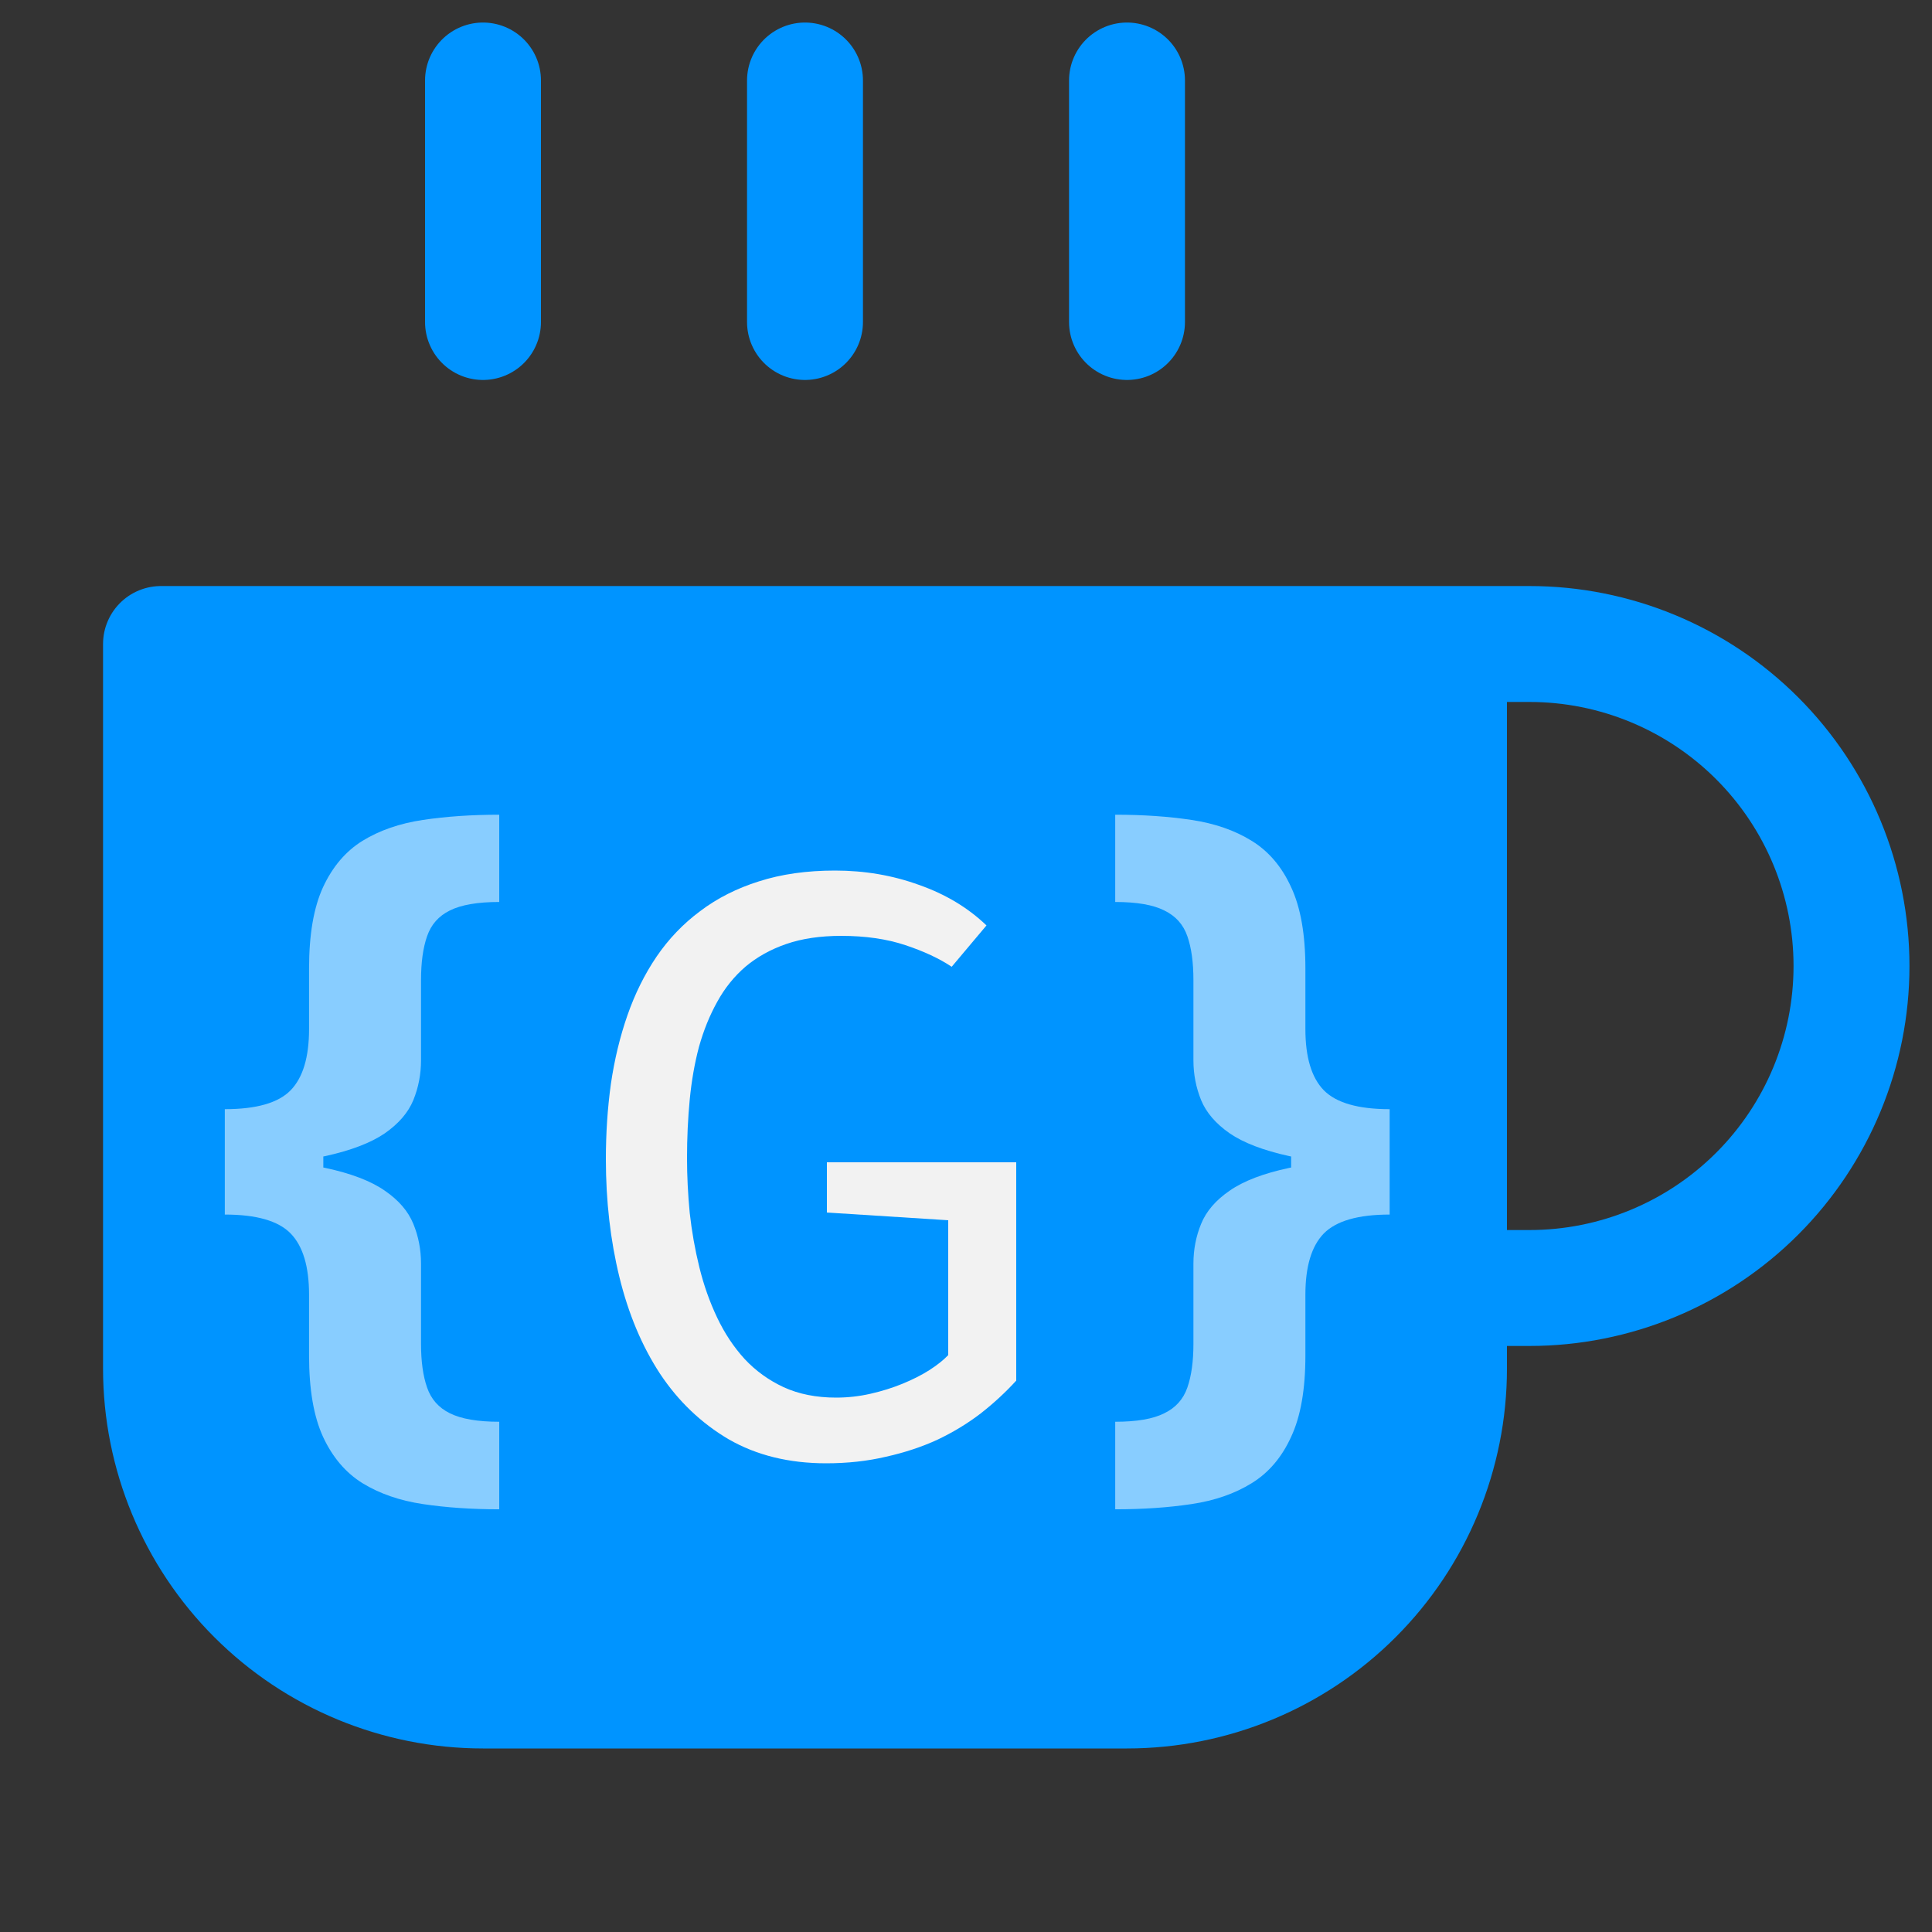 <svg width="500" height="500" viewBox="0 0 500 500" fill="none" xmlns="http://www.w3.org/2000/svg">
<rect x="0" y="0" width="500" height="500" fill="#333333" stroke="none"/>
<path d="M54 176H364V409C364 422.807 352.807 434 339 434H79C65.193 434 54 422.807 54 409V176Z" fill="#0094FF"/>
<path d="M375 166.667H395.833C417.935 166.667 439.131 175.446 454.759 191.074C470.387 206.702 479.167 227.899 479.167 250C479.167 272.101 470.387 293.298 454.759 308.926C439.131 324.554 417.935 333.333 395.833 333.333H375M375 166.667H41.667V354.167C41.667 376.268 50.446 397.464 66.075 413.092C81.703 428.72 102.899 437.5 125 437.5H291.667C313.768 437.5 334.964 428.72 350.592 413.092C366.22 397.464 375 376.268 375 354.167V166.667ZM125 20.833V83.333M208.333 20.833V83.333M291.667 20.833V83.333" stroke="#0094FF" stroke-width="30" stroke-linecap="round" stroke-linejoin="round"/>
<path d="M263 357.3C260.267 360.3 257.2 363.133 253.8 365.8C250.4 368.4 246.667 370.667 242.6 372.6C238.533 374.467 234.1 375.933 229.3 377C224.5 378.133 219.333 378.7 213.8 378.7C204.2 378.7 195.8 376.633 188.6 372.5C181.467 368.3 175.533 362.633 170.8 355.5C166.133 348.367 162.633 340.033 160.3 330.5C157.967 320.967 156.8 310.8 156.8 300C156.8 293.267 157.233 286.767 158.1 280.5C159.033 274.167 160.467 268.233 162.4 262.7C164.333 257.167 166.833 252.133 169.9 247.6C173.033 243 176.8 239.067 181.2 235.8C185.6 232.467 190.667 229.9 196.4 228.1C202.2 226.233 208.767 225.3 216.1 225.3C223.767 225.3 231 226.533 237.8 229C244.667 231.4 250.5 234.9 255.3 239.5L246.3 250.2C243.1 248.067 239.1 246.2 234.3 244.6C229.5 243 223.967 242.2 217.7 242.2C212.3 242.2 207.567 242.9 203.5 244.3C199.433 245.7 195.9 247.667 192.9 250.2C189.967 252.733 187.533 255.767 185.6 259.3C183.667 262.767 182.1 266.633 180.9 270.9C179.767 275.167 178.967 279.733 178.5 284.6C178.033 289.467 177.8 294.5 177.8 299.7C177.8 304.3 178.033 309.033 178.5 313.9C179.033 318.7 179.867 323.4 181 328C182.133 332.6 183.667 336.933 185.6 341C187.533 345.067 189.9 348.633 192.7 351.7C195.567 354.767 198.933 357.2 202.8 359C206.733 360.8 211.267 361.7 216.4 361.7C219.4 361.7 222.367 361.367 225.3 360.7C228.233 360.033 231 359.167 233.6 358.1C236.2 357.033 238.5 355.867 240.5 354.6C242.567 353.267 244.2 351.967 245.4 350.7V315.8L214 313.8V300.8H263V357.3Z" fill="#F2F2F2"/>
<path d="M359.639 300.051V314.327C351.495 314.327 345.813 315.96 342.594 319.227C339.421 322.494 337.835 327.774 337.835 335.065V350.832C337.835 359.592 336.604 366.599 334.142 371.855C331.727 377.158 328.318 381.159 323.915 383.858C319.559 386.557 314.374 388.356 308.361 389.256C302.395 390.155 295.813 390.605 288.616 390.605V367.949C294.204 367.949 298.441 367.215 301.33 365.747C304.265 364.327 306.254 362.101 307.295 359.071C308.337 356.088 308.858 352.324 308.858 347.778V327.04C308.858 323.394 309.521 319.961 310.847 316.741C312.172 313.474 314.634 310.61 318.233 308.148C321.831 305.638 326.969 303.673 333.645 302.253C340.321 300.785 348.986 300.051 359.639 300.051ZM288.616 210.847C295.813 210.847 302.395 211.296 308.361 212.196C314.374 213.096 319.559 214.895 323.915 217.594C328.318 220.293 331.727 224.294 334.142 229.597C336.604 234.852 337.835 241.86 337.835 250.619V266.315C337.835 273.607 339.421 278.886 342.594 282.153C345.813 285.42 351.495 287.054 359.639 287.054V301.33C348.986 301.33 340.321 300.619 333.645 299.199C326.969 297.731 321.831 295.766 318.233 293.304C314.634 290.795 312.172 287.93 310.847 284.71C309.521 281.443 308.858 278.01 308.858 274.412V253.673C308.858 249.08 308.337 245.293 307.295 242.31C306.254 239.279 304.265 237.054 301.33 235.634C298.441 234.166 294.204 233.432 288.616 233.432V210.847ZM359.639 287.054V314.327H334.142V287.054H359.639Z" fill="#88CDFF"/>
<path d="M58.179 301.33V287.054C66.37 287.054 72.052 285.42 75.224 282.153C78.397 278.886 79.983 273.607 79.983 266.315V250.619C79.983 241.86 81.19 234.852 83.605 229.597C86.067 224.294 89.476 220.293 93.832 217.594C98.236 214.895 103.444 213.096 109.457 212.196C115.471 211.296 122.052 210.847 129.202 210.847V233.432C123.615 233.432 119.353 234.166 116.418 235.634C113.529 237.054 111.564 239.279 110.523 242.31C109.481 245.293 108.96 249.08 108.96 253.673V274.412C108.96 278.01 108.297 281.443 106.972 284.71C105.646 287.93 103.184 290.795 99.585 293.304C95.987 295.766 90.849 297.731 84.173 299.199C77.497 300.619 68.832 301.33 58.179 301.33ZM129.202 390.605C122.052 390.605 115.471 390.155 109.457 389.256C103.444 388.356 98.236 386.557 93.832 383.858C89.476 381.159 86.067 377.158 83.605 371.855C81.19 366.599 79.983 359.592 79.983 350.832V335.065C79.983 327.774 78.397 322.494 75.224 319.227C72.052 315.96 66.37 314.327 58.179 314.327V300.051C68.832 300.051 77.497 300.785 84.173 302.253C90.849 303.673 95.987 305.638 99.585 308.148C103.184 310.61 105.646 313.474 106.972 316.741C108.297 319.961 108.96 323.394 108.96 327.04V347.778C108.96 352.324 109.481 356.088 110.523 359.071C111.564 362.101 113.529 364.327 116.418 365.747C119.353 367.215 123.615 367.949 129.202 367.949V390.605ZM58.179 314.327V287.054H83.676V314.327H58.179Z" fill="#88CDFF"/>
</svg>
